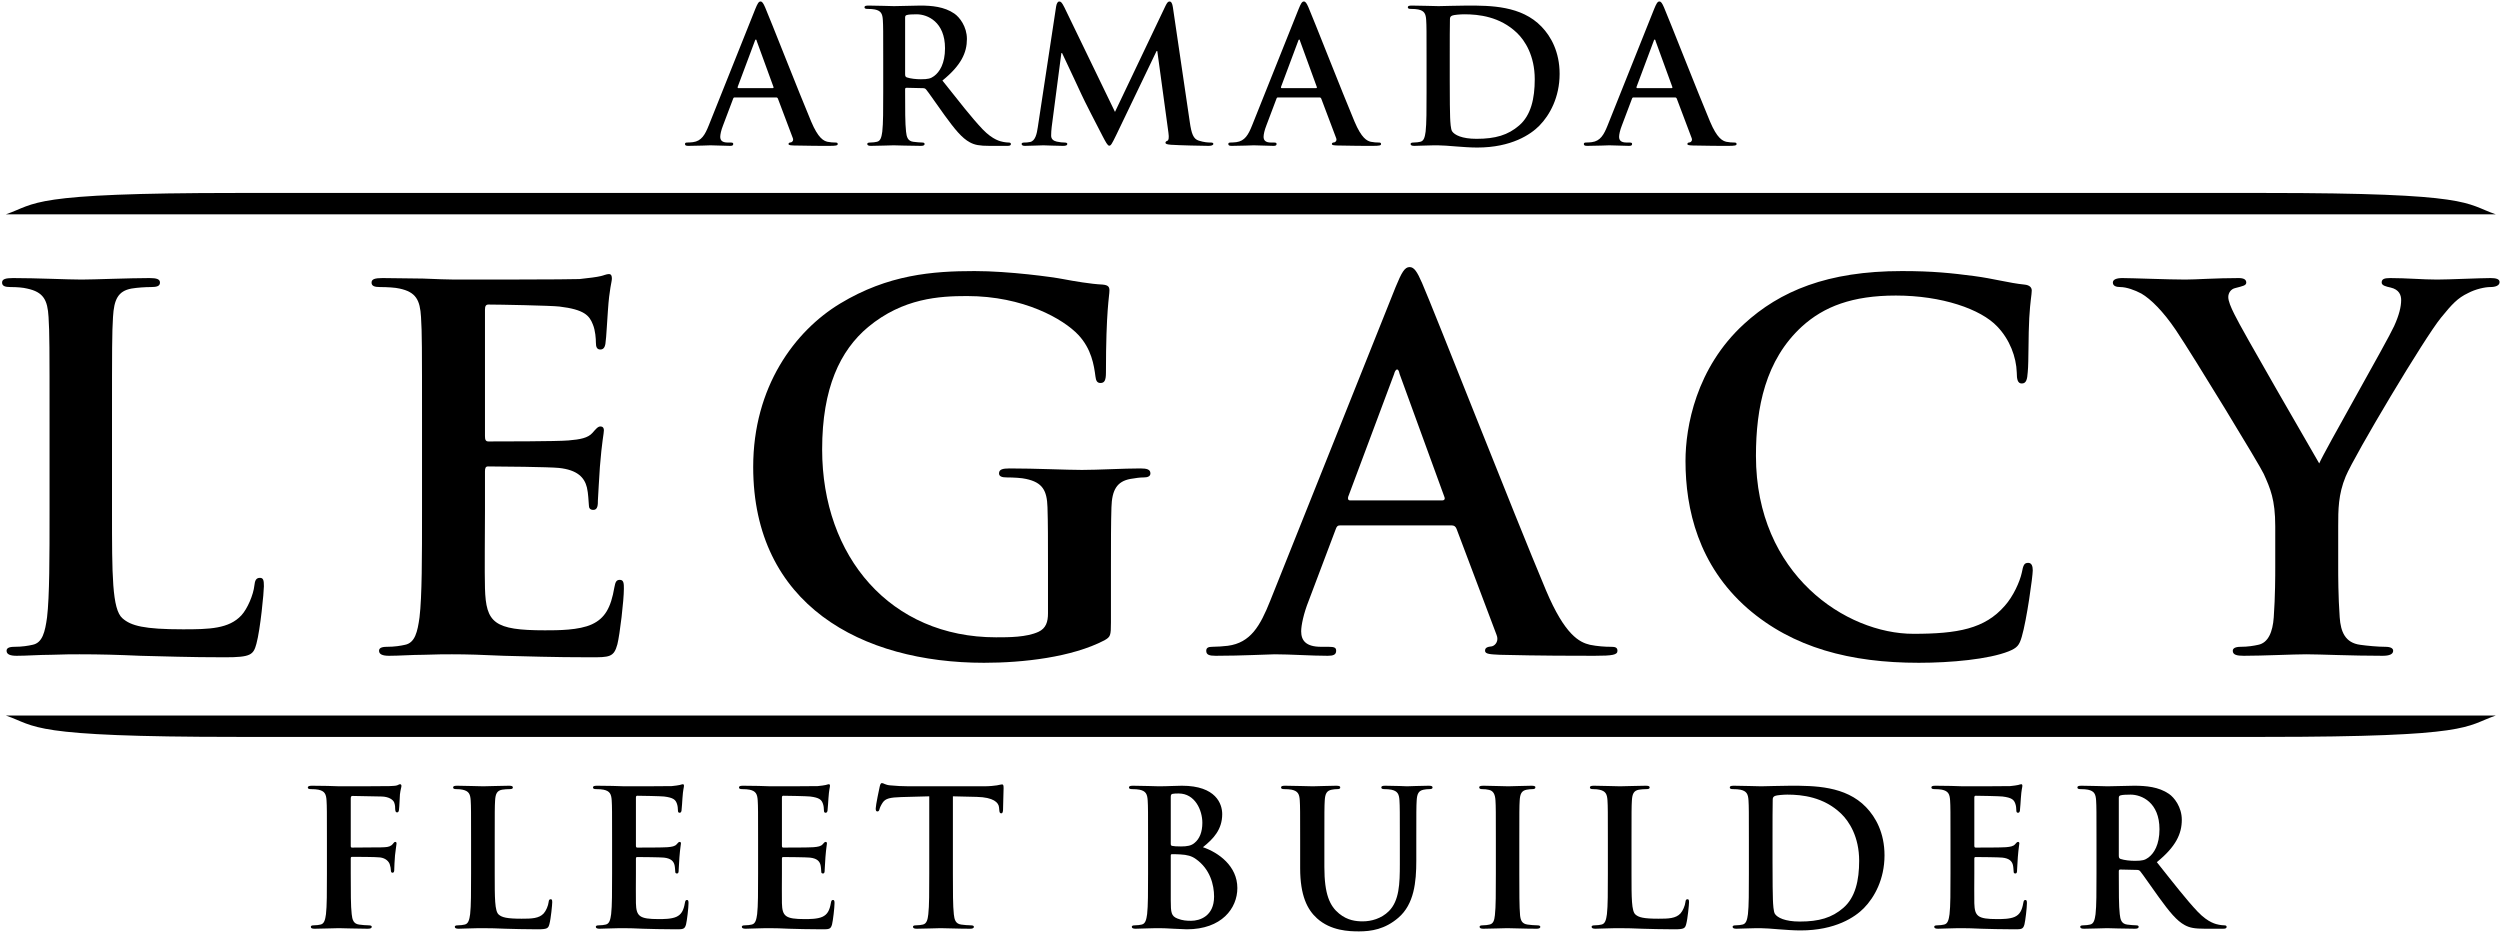 <svg width="1001" height="373" viewBox="0 0 1001 373" fill="none" xmlns="http://www.w3.org/2000/svg">
<path d="M44.846 169.354V204.564C44.846 230.171 44.846 243.975 49.048 247.576C52.449 250.577 57.65 251.977 73.255 251.977C83.858 251.977 91.66 251.777 96.661 246.375C99.062 243.775 101.463 238.173 101.863 234.372C102.063 232.571 102.463 231.371 104.063 231.371C105.464 231.371 105.664 232.371 105.664 234.772C105.664 236.973 104.263 251.977 102.663 257.779C101.463 262.18 100.462 263.18 90.059 263.18C75.655 263.18 65.252 262.78 56.25 262.58C47.247 262.18 40.045 261.98 31.843 261.98C29.642 261.98 25.241 261.98 20.44 262.18C15.838 262.18 10.637 262.58 6.636 262.58C4.035 262.58 2.635 261.98 2.635 260.579C2.635 259.579 3.435 258.979 5.835 258.979C8.836 258.979 11.237 258.579 13.037 258.179C17.039 257.379 18.039 252.977 18.839 247.176C19.839 238.773 19.839 222.969 19.839 204.564V169.354C19.839 138.945 19.839 133.343 19.439 126.941C19.039 120.14 17.439 116.939 10.837 115.538C9.236 115.138 6.836 114.938 4.235 114.938C2.034 114.938 0.834 114.538 0.834 113.138C0.834 111.737 2.234 111.337 5.235 111.337C14.638 111.337 27.241 111.937 32.643 111.937C37.444 111.937 52.048 111.337 59.851 111.337C62.652 111.337 64.052 111.737 64.052 113.138C64.052 114.538 62.852 114.938 60.451 114.938C58.25 114.938 55.049 115.138 52.649 115.538C47.247 116.538 45.647 119.939 45.247 126.941C44.846 133.343 44.846 138.945 44.846 169.354Z" fill="black"/>
<path d="M168.976 204.564V169.354C168.976 138.945 168.976 133.343 168.575 126.941C168.175 120.14 166.575 116.939 159.973 115.538C158.373 115.138 154.972 114.938 152.171 114.938C149.97 114.938 148.77 114.538 148.77 113.138C148.77 111.737 150.17 111.337 153.171 111.337C158.573 111.337 164.374 111.537 169.376 111.537C174.577 111.737 179.178 111.937 181.979 111.937C188.381 111.937 228.192 111.937 231.993 111.737C235.795 111.337 238.995 110.937 240.596 110.537C241.596 110.337 242.797 109.737 243.797 109.737C244.797 109.737 244.997 110.537 244.997 111.537C244.997 112.937 243.997 115.338 243.397 124.541C243.197 126.541 242.797 135.344 242.396 137.745C242.196 138.745 241.796 139.945 240.396 139.945C238.995 139.945 238.595 138.945 238.595 137.144C238.595 135.744 238.395 132.343 237.395 129.942C235.995 126.341 233.994 123.941 223.991 122.74C220.59 122.34 199.584 121.94 195.583 121.94C194.583 121.94 194.183 122.54 194.183 123.941V174.555C194.183 175.955 194.383 176.756 195.583 176.756C199.984 176.756 222.991 176.756 227.592 176.355C232.394 175.955 235.394 175.355 237.195 173.355C238.595 171.754 239.396 170.754 240.396 170.754C241.196 170.754 241.796 171.154 241.796 172.354C241.796 173.555 240.996 176.756 240.196 186.959C239.996 190.96 239.396 198.962 239.396 200.362C239.396 201.963 239.396 204.163 237.595 204.163C236.195 204.163 235.795 203.363 235.795 202.363C235.595 200.362 235.594 197.762 234.994 195.161C233.994 191.16 231.193 188.159 223.791 187.359C219.99 186.959 200.184 186.758 195.383 186.758C194.383 186.758 194.183 187.559 194.183 188.759V204.564C194.183 211.365 193.983 229.771 194.183 235.572C194.583 249.376 197.784 252.377 218.19 252.377C223.391 252.377 231.793 252.377 236.995 249.976C242.196 247.576 244.597 243.375 245.997 235.172C246.398 232.972 246.798 232.171 248.198 232.171C249.799 232.171 249.799 233.772 249.799 235.772C249.799 240.374 248.198 253.978 247.198 257.979C245.797 263.18 243.997 263.18 236.395 263.18C221.39 263.18 210.387 262.78 201.785 262.58C193.182 262.18 186.981 261.98 180.979 261.98C178.778 261.98 174.377 261.98 169.576 262.18C164.974 262.18 159.773 262.58 155.772 262.58C153.171 262.58 151.771 261.98 151.771 260.579C151.771 259.579 152.571 258.979 154.972 258.979C157.972 258.979 160.373 258.579 162.174 258.179C166.175 257.379 167.175 252.977 167.975 247.176C168.976 238.773 168.976 222.969 168.976 204.564Z" fill="black"/>
<path d="M444.821 227.17V249.176C444.821 254.578 444.621 254.978 442.22 256.378C429.217 263.18 409.611 265.381 394.007 265.381C344.993 265.381 301.58 242.174 301.58 186.959C301.58 154.949 318.185 132.543 336.39 121.54C355.596 109.937 373.401 108.536 390.206 108.536C404.01 108.536 421.615 110.937 425.616 111.737C429.817 112.537 436.819 113.738 441.42 113.938C443.821 114.138 444.221 114.938 444.221 116.338C444.221 118.539 442.821 124.141 442.821 149.148C442.821 152.349 442.22 153.349 440.62 153.349C439.22 153.349 438.819 152.349 438.619 150.748C438.019 146.147 437.019 139.745 431.817 134.143C425.816 127.742 409.811 118.539 387.205 118.539C376.202 118.539 361.598 119.339 347.594 130.943C336.39 140.345 329.188 155.35 329.188 179.957C329.188 222.969 356.596 255.178 398.808 255.178C404.01 255.178 411.012 255.178 415.813 252.977C418.814 251.577 419.614 248.976 419.614 245.575V226.77C419.614 216.767 419.614 209.165 419.414 203.163C419.214 196.361 417.413 193.16 410.812 191.76C409.211 191.36 405.81 191.16 403.009 191.16C401.209 191.16 400.008 190.76 400.008 189.559C400.008 187.959 401.409 187.559 404.21 187.559C414.613 187.559 427.216 188.159 433.218 188.159C439.42 188.159 450.023 187.559 456.625 187.559C459.225 187.559 460.626 187.959 460.626 189.559C460.626 190.76 459.425 191.16 458.025 191.16C456.424 191.16 455.024 191.36 452.623 191.76C447.222 192.76 445.221 196.161 445.021 203.163C444.821 209.165 444.821 217.167 444.821 227.17Z" fill="black"/>
<path d="M581.208 210.365H536.596C535.595 210.365 535.195 210.765 534.795 211.966L523.992 240.574C521.992 245.575 520.991 250.377 520.991 252.777C520.991 256.378 522.792 258.979 528.994 258.979H531.994C534.395 258.979 534.995 259.379 534.995 260.579C534.995 262.18 533.795 262.58 531.594 262.58C525.193 262.58 516.59 261.98 510.388 261.98C508.188 261.98 497.185 262.58 486.782 262.58C484.181 262.58 482.98 262.18 482.98 260.579C482.98 259.379 483.781 258.979 485.381 258.979C487.182 258.979 489.982 258.779 491.583 258.579C500.786 257.379 504.587 250.577 508.588 240.574L558.802 114.938C561.203 109.136 562.403 106.936 564.404 106.936C566.204 106.936 567.405 108.736 569.405 113.338C574.206 124.341 606.216 205.964 619.019 236.373C626.621 254.378 632.423 257.178 636.624 258.179C639.625 258.779 642.626 258.979 645.027 258.979C646.627 258.979 647.627 259.179 647.627 260.579C647.627 262.18 645.827 262.58 638.425 262.58C631.223 262.58 616.619 262.58 600.614 262.18C597.013 261.98 594.612 261.98 594.612 260.579C594.612 259.379 595.412 258.979 597.413 258.779C598.813 258.379 600.214 256.578 599.213 254.178L583.209 211.766C582.809 210.765 582.209 210.365 581.208 210.365ZM540.597 200.362H577.407C578.408 200.362 578.608 199.762 578.408 199.162L560.403 149.748C560.202 148.948 560.002 147.947 559.402 147.947C558.802 147.947 558.402 148.948 558.202 149.748L539.797 198.962C539.597 199.762 539.797 200.362 540.597 200.362Z" fill="black"/>
<path d="M768.301 265.381C740.893 265.381 717.886 259.379 699.681 243.575C680.076 226.37 674.874 203.963 674.874 184.558C674.874 170.954 679.075 147.347 698.281 129.742C712.685 116.538 731.69 108.536 761.499 108.536C773.902 108.536 781.304 109.336 790.507 110.537C798.109 111.537 804.511 113.338 810.513 113.938C812.713 114.138 813.513 115.138 813.513 116.338C813.513 117.939 812.913 120.34 812.513 127.342C812.113 133.943 812.313 144.947 811.913 148.948C811.713 151.949 811.313 153.549 809.512 153.549C807.912 153.549 807.512 151.949 807.512 149.148C807.312 142.946 804.711 135.944 799.71 130.743C793.108 123.741 777.503 118.339 759.098 118.339C741.693 118.339 730.29 122.74 721.487 130.743C706.883 144.146 703.082 163.152 703.082 182.557C703.082 230.171 739.292 253.778 766.1 253.778C783.905 253.778 794.708 251.777 802.71 242.574C806.111 238.773 808.712 232.972 809.512 229.371C810.112 226.17 810.513 225.369 812.113 225.369C813.513 225.369 813.914 226.77 813.914 228.37C813.914 230.771 811.513 248.176 809.512 254.978C808.512 258.379 807.712 259.379 804.311 260.78C796.309 263.98 781.104 265.381 768.301 265.381Z" fill="black"/>
<path d="M911.008 227.17V210.765C911.008 199.962 909.008 195.561 906.407 189.759C905.007 186.558 878.199 142.546 871.197 132.143C866.196 124.741 861.194 119.739 857.393 117.539C854.792 116.138 851.392 114.938 848.991 114.938C847.39 114.938 845.99 114.538 845.99 113.138C845.99 111.937 847.39 111.337 849.791 111.337C853.392 111.337 868.396 111.937 874.998 111.937C879.199 111.937 887.402 111.337 896.404 111.337C898.405 111.337 899.405 111.937 899.405 113.138C899.405 114.338 898.005 114.538 895.004 115.338C893.203 115.738 892.203 117.339 892.203 118.939C892.203 120.54 893.203 122.94 894.604 125.741C897.405 131.743 925.413 179.957 928.613 185.558C930.614 180.757 955.821 136.744 958.622 130.542C960.623 126.141 961.423 122.74 961.423 120.14C961.423 118.139 960.623 115.938 957.222 115.138C955.421 114.738 953.621 114.338 953.621 113.138C953.621 111.737 954.621 111.337 957.022 111.337C963.623 111.337 970.025 111.937 975.827 111.937C980.228 111.937 993.432 111.337 997.233 111.337C999.434 111.337 1000.83 111.737 1000.83 112.937C1000.83 114.338 999.234 114.938 997.033 114.938C995.032 114.938 991.231 115.738 988.23 117.339C984.029 119.339 981.829 121.74 977.427 127.141C970.825 135.144 942.817 182.157 939.216 190.76C936.216 197.962 936.216 204.163 936.216 210.765V227.17C936.216 230.371 936.216 238.773 936.816 247.176C937.216 252.977 939.016 257.379 945.018 258.179C947.819 258.579 952.22 258.979 955.021 258.979C957.222 258.979 958.222 259.579 958.222 260.579C958.222 261.98 956.621 262.58 954.021 262.58C941.417 262.58 928.814 261.98 923.412 261.98C918.411 261.98 905.807 262.58 898.405 262.58C895.604 262.58 894.004 262.18 894.004 260.579C894.004 259.579 895.004 258.979 897.205 258.979C900.005 258.979 902.406 258.579 904.207 258.179C908.208 257.379 910.008 252.977 910.408 247.176C911.008 238.773 911.008 230.371 911.008 227.17Z" fill="black"/>
<path d="M999.295 286.507L2.372 286.507C14.963 290.832 10.763 295.055 94.931 295.055H906.736C990.905 295.055 986.704 290.832 999.295 286.507Z" fill="black"/>
<path d="M999.295 85.81L2.372 85.81C14.963 81.484 10.763 77.262 94.931 77.262H906.736C990.905 77.262 986.704 81.484 999.295 85.81Z" fill="black"/>
<path d="M310.752 39.013H294.182C293.811 39.013 293.662 39.162 293.513 39.608L289.501 50.233C288.758 52.091 288.386 53.874 288.386 54.766C288.386 56.104 289.055 57.069 291.359 57.069H292.473C293.365 57.069 293.588 57.218 293.588 57.664C293.588 58.258 293.142 58.407 292.325 58.407C289.947 58.407 286.752 58.184 284.448 58.184C283.631 58.184 279.544 58.407 275.68 58.407C274.714 58.407 274.268 58.258 274.268 57.664C274.268 57.218 274.566 57.069 275.16 57.069C275.829 57.069 276.869 56.995 277.464 56.921C280.882 56.475 282.293 53.949 283.78 50.233L302.43 3.57C303.322 1.415 303.768 0.598 304.511 0.598C305.179 0.598 305.625 1.266 306.368 2.975C308.152 7.062 320.04 37.379 324.796 48.673C327.62 55.361 329.774 56.401 331.335 56.772C332.449 56.995 333.564 57.069 334.456 57.069C335.05 57.069 335.422 57.144 335.422 57.664C335.422 58.258 334.753 58.407 332.004 58.407C329.329 58.407 323.904 58.407 317.96 58.258C316.622 58.184 315.731 58.184 315.731 57.664C315.731 57.218 316.028 57.069 316.771 56.995C317.291 56.847 317.811 56.178 317.44 55.286L311.495 39.533C311.347 39.162 311.124 39.013 310.752 39.013ZM295.668 35.298H309.34C309.712 35.298 309.786 35.075 309.712 34.852L303.025 16.499C302.95 16.202 302.876 15.83 302.653 15.83C302.43 15.83 302.282 16.202 302.207 16.499L295.371 34.778C295.297 35.075 295.371 35.298 295.668 35.298Z" fill="black"/>
<path d="M353.641 36.859V23.781C353.641 12.486 353.641 10.406 353.492 8.028C353.344 5.502 352.749 4.313 350.297 3.793C349.703 3.644 348.439 3.57 347.399 3.57C346.582 3.57 346.136 3.421 346.136 2.901C346.136 2.381 346.656 2.232 347.771 2.232C351.709 2.232 356.39 2.455 357.951 2.455C360.477 2.455 366.124 2.232 368.428 2.232C373.109 2.232 378.087 2.678 382.1 5.427C384.18 6.839 387.152 10.629 387.152 15.607C387.152 21.106 384.849 26.159 377.344 32.252C383.957 40.574 389.084 47.187 393.468 51.794C397.629 56.104 400.676 56.624 401.791 56.847C402.608 56.995 403.277 57.069 403.871 57.069C404.466 57.069 404.763 57.292 404.763 57.664C404.763 58.258 404.243 58.407 403.351 58.407H396.292C392.131 58.407 390.273 58.035 388.341 56.995C385.146 55.286 382.323 51.794 378.161 46.072C375.189 41.986 371.771 36.933 370.805 35.818C370.434 35.372 369.988 35.298 369.468 35.298L363.003 35.15C362.632 35.15 362.409 35.298 362.409 35.744V36.784C362.409 43.695 362.409 49.565 362.78 52.685C363.003 54.84 363.449 56.475 365.678 56.772C366.793 56.921 368.428 57.069 369.319 57.069C369.914 57.069 370.211 57.292 370.211 57.664C370.211 58.184 369.691 58.407 368.725 58.407C364.415 58.407 358.917 58.184 357.802 58.184C356.39 58.184 351.709 58.407 348.737 58.407C347.771 58.407 347.251 58.184 347.251 57.664C347.251 57.292 347.548 57.069 348.439 57.069C349.554 57.069 350.446 56.921 351.114 56.772C352.601 56.475 352.972 54.84 353.269 52.685C353.641 49.565 353.641 43.695 353.641 36.859ZM362.409 7.062V29.651C362.409 30.468 362.557 30.765 363.078 30.988C364.638 31.509 366.867 31.732 368.725 31.732C371.697 31.732 372.663 31.434 374 30.468C376.23 28.834 378.384 25.416 378.384 19.323C378.384 8.771 371.4 5.725 367.016 5.725C365.158 5.725 363.821 5.799 363.078 6.022C362.557 6.171 362.409 6.468 362.409 7.062Z" fill="black"/>
<path d="M415.528 50.977L422.884 2.53C423.107 1.266 423.553 0.598 424.148 0.598C424.742 0.598 425.188 0.969 426.154 2.901L446.439 44.809L466.65 2.381C467.245 1.192 467.616 0.598 468.285 0.598C468.954 0.598 469.399 1.341 469.622 2.901L476.384 48.822C477.053 53.503 477.796 55.658 480.025 56.327C482.18 56.995 483.666 57.069 484.632 57.069C485.301 57.069 485.821 57.144 485.821 57.59C485.821 58.184 484.929 58.407 483.889 58.407C482.031 58.407 471.777 58.184 468.805 57.961C467.096 57.813 466.65 57.59 466.65 57.144C466.65 56.772 466.947 56.549 467.468 56.327C467.913 56.178 468.136 55.212 467.839 53.131L463.381 20.437H463.084L446.885 54.172C445.176 57.664 444.804 58.333 444.136 58.333C443.467 58.333 442.724 56.847 441.535 54.617C439.752 51.199 433.882 39.831 432.99 37.75C432.321 36.19 427.863 26.827 425.262 21.255H424.965L421.101 50.828C420.953 52.165 420.878 53.131 420.878 54.32C420.878 55.732 421.844 56.401 423.107 56.698C424.445 56.995 425.485 57.069 426.228 57.069C426.823 57.069 427.343 57.218 427.343 57.59C427.343 58.258 426.674 58.407 425.559 58.407C422.439 58.407 419.095 58.184 417.757 58.184C416.346 58.184 412.779 58.407 410.401 58.407C409.658 58.407 409.064 58.258 409.064 57.59C409.064 57.218 409.51 57.069 410.253 57.069C410.847 57.069 411.367 57.069 412.482 56.847C414.562 56.401 415.157 53.503 415.528 50.977Z" fill="black"/>
<path d="M528.304 39.013H511.734C511.362 39.013 511.214 39.162 511.065 39.608L507.052 50.233C506.309 52.091 505.938 53.874 505.938 54.766C505.938 56.104 506.607 57.069 508.91 57.069H510.025C510.916 57.069 511.139 57.218 511.139 57.664C511.139 58.258 510.693 58.407 509.876 58.407C507.498 58.407 504.303 58.184 502 58.184C501.182 58.184 497.096 58.407 493.232 58.407C492.266 58.407 491.82 58.258 491.82 57.664C491.82 57.218 492.117 57.069 492.712 57.069C493.38 57.069 494.421 56.995 495.015 56.921C498.433 56.475 499.845 53.949 501.331 50.233L519.982 3.57C520.873 1.415 521.319 0.598 522.062 0.598C522.731 0.598 523.177 1.266 523.92 2.975C525.703 7.062 537.592 37.379 542.347 48.673C545.171 55.361 547.326 56.401 548.886 56.772C550.001 56.995 551.115 57.069 552.007 57.069C552.601 57.069 552.973 57.144 552.973 57.664C552.973 58.258 552.304 58.407 549.555 58.407C546.88 58.407 541.456 58.407 535.511 58.258C534.174 58.184 533.282 58.184 533.282 57.664C533.282 57.218 533.579 57.069 534.322 56.995C534.843 56.847 535.363 56.178 534.991 55.286L529.047 39.533C528.898 39.162 528.675 39.013 528.304 39.013ZM513.22 35.298H526.892C527.263 35.298 527.338 35.075 527.263 34.852L520.576 16.499C520.502 16.202 520.427 15.83 520.204 15.83C519.982 15.83 519.833 16.202 519.759 16.499L512.923 34.778C512.848 35.075 512.923 35.298 513.22 35.298Z" fill="black"/>
<path d="M571.192 36.859V23.781C571.192 12.486 571.192 10.406 571.044 8.028C570.895 5.502 570.301 4.313 567.849 3.793C567.254 3.644 565.991 3.57 564.951 3.57C564.133 3.57 563.687 3.421 563.687 2.901C563.687 2.381 564.208 2.232 565.322 2.232C569.26 2.232 573.942 2.455 576.022 2.455C578.326 2.455 583.007 2.232 587.465 2.232C596.753 2.232 609.162 2.232 617.261 10.703C620.977 14.567 624.469 20.734 624.469 29.577C624.469 38.939 620.531 46.072 616.37 50.308C612.952 53.8 605.224 59.076 591.478 59.076C588.803 59.076 585.756 58.853 582.932 58.63C580.109 58.407 577.508 58.184 575.651 58.184C574.833 58.184 573.198 58.184 571.415 58.258C569.706 58.258 567.774 58.407 566.288 58.407C565.322 58.407 564.802 58.184 564.802 57.664C564.802 57.292 565.099 57.069 565.991 57.069C567.105 57.069 567.997 56.921 568.666 56.772C570.152 56.475 570.523 54.84 570.821 52.685C571.192 49.565 571.192 43.695 571.192 36.859ZM580.48 22.592V31.954C580.48 39.831 580.555 45.552 580.629 46.964C580.703 48.822 580.852 51.794 581.446 52.611C582.412 54.023 585.31 55.583 591.18 55.583C598.759 55.583 603.812 54.097 608.27 50.233C613.026 46.147 614.512 39.385 614.512 31.732C614.512 22.295 610.574 16.202 607.379 13.155C600.543 6.616 592.072 5.725 586.276 5.725C584.79 5.725 582.041 5.948 581.446 6.245C580.778 6.542 580.555 6.914 580.555 7.731C580.48 10.257 580.48 16.722 580.48 22.592Z" fill="black"/>
<path d="M670.653 39.013H654.083C653.712 39.013 653.563 39.162 653.414 39.608L649.402 50.233C648.659 52.091 648.287 53.874 648.287 54.766C648.287 56.104 648.956 57.069 651.259 57.069H652.374C653.266 57.069 653.489 57.218 653.489 57.664C653.489 58.258 653.043 58.407 652.225 58.407C649.848 58.407 646.653 58.184 644.349 58.184C643.532 58.184 639.445 58.407 635.581 58.407C634.615 58.407 634.169 58.258 634.169 57.664C634.169 57.218 634.467 57.069 635.061 57.069C635.73 57.069 636.77 56.995 637.364 56.921C640.782 56.475 642.194 53.949 643.68 50.233L662.331 3.57C663.223 1.415 663.668 0.598 664.412 0.598C665.08 0.598 665.526 1.266 666.269 2.975C668.052 7.062 679.941 37.379 684.697 48.673C687.52 55.361 689.675 56.401 691.236 56.772C692.35 56.995 693.465 57.069 694.356 57.069C694.951 57.069 695.322 57.144 695.322 57.664C695.322 58.258 694.654 58.407 691.904 58.407C689.229 58.407 683.805 58.407 677.861 58.258C676.523 58.184 675.632 58.184 675.632 57.664C675.632 57.218 675.929 57.069 676.672 56.995C677.192 56.847 677.712 56.178 677.341 55.286L671.396 39.533C671.248 39.162 671.025 39.013 670.653 39.013ZM655.569 35.298H669.241C669.613 35.298 669.687 35.075 669.613 34.852L662.925 16.499C662.851 16.202 662.777 15.83 662.554 15.83C662.331 15.83 662.182 16.202 662.108 16.499L655.272 34.778C655.198 35.075 655.272 35.298 655.569 35.298Z" fill="black"/>
<path d="M140.442 343.765V349.9C140.442 357.171 140.442 362.852 140.821 366.033C141.048 368.229 141.502 369.896 143.774 370.199C144.835 370.35 146.501 370.501 147.561 370.501C148.546 370.501 148.849 370.729 148.849 371.107C148.849 371.638 148.319 371.865 147.183 371.865C142.411 371.865 137.64 371.638 135.67 371.638C133.701 371.638 128.929 371.865 126.051 371.865C124.991 371.865 124.461 371.713 124.461 371.107C124.461 370.729 124.764 370.501 125.597 370.501C126.733 370.501 127.642 370.35 128.323 370.199C129.838 369.896 130.217 368.229 130.52 366.033C130.899 362.852 130.899 357.171 130.899 349.9V336.57C130.899 325.057 130.899 322.937 130.747 320.513C130.596 317.938 129.99 316.726 127.49 316.196C126.884 316.044 125.597 315.969 124.536 315.969C123.779 315.969 123.249 315.817 123.249 315.363C123.249 314.757 123.855 314.605 124.991 314.605C126.96 314.605 129.157 314.681 131.126 314.681C133.095 314.757 134.837 314.832 135.897 314.832C138.776 314.832 154.151 314.832 155.893 314.757C157.332 314.681 158.241 314.681 158.998 314.454C159.453 314.302 159.831 313.999 160.21 313.999C160.513 313.999 160.74 314.302 160.74 314.681C160.74 315.211 160.362 316.12 160.134 318.089C160.059 318.847 159.907 323.315 159.756 324.224C159.68 324.83 159.528 325.285 158.998 325.285C158.468 325.285 158.317 324.906 158.241 324.073C158.241 323.467 158.241 322.255 157.786 321.195C157.256 320.134 155.666 318.998 152.788 318.922L141.124 318.695C140.669 318.695 140.442 318.922 140.442 319.756V338.691C140.442 339.145 140.518 339.372 140.972 339.372L150.667 339.297C151.954 339.297 153.015 339.297 154.075 339.221C155.514 339.145 156.575 338.842 157.332 337.857C157.711 337.403 157.862 337.1 158.317 337.1C158.62 337.1 158.771 337.327 158.771 337.782C158.771 338.236 158.392 340.13 158.165 342.478C158.014 343.992 157.862 347.476 157.862 348.007C157.862 348.688 157.862 349.446 157.105 349.446C156.65 349.446 156.499 348.916 156.499 348.385C156.499 347.855 156.347 346.946 156.044 346.037C155.666 344.977 154.53 343.614 152.182 343.311C150.288 343.084 142.26 343.084 140.972 343.084C140.593 343.084 140.442 343.235 140.442 343.765Z" fill="black"/>
<path d="M198.086 336.57V349.9C198.086 359.595 198.086 364.821 199.676 366.184C200.964 367.32 202.933 367.851 208.841 367.851C212.855 367.851 215.809 367.775 217.702 365.73C218.611 364.745 219.52 362.625 219.671 361.185C219.747 360.504 219.899 360.049 220.505 360.049C221.035 360.049 221.111 360.428 221.111 361.337C221.111 362.17 220.58 367.851 219.974 370.047C219.52 371.713 219.141 372.092 215.203 372.092C209.75 372.092 205.811 371.941 202.403 371.865C198.994 371.713 196.268 371.638 193.162 371.638C192.329 371.638 190.663 371.638 188.845 371.713C187.103 371.713 185.134 371.865 183.619 371.865C182.635 371.865 182.104 371.638 182.104 371.107C182.104 370.729 182.407 370.501 183.316 370.501C184.452 370.501 185.361 370.35 186.043 370.199C187.558 369.896 187.936 368.229 188.239 366.033C188.618 362.852 188.618 356.868 188.618 349.9V336.57C188.618 325.057 188.618 322.937 188.467 320.513C188.315 317.938 187.709 316.726 185.21 316.196C184.604 316.044 183.695 315.969 182.71 315.969C181.877 315.969 181.423 315.817 181.423 315.287C181.423 314.757 181.953 314.605 183.089 314.605C186.649 314.605 191.42 314.832 193.465 314.832C195.283 314.832 200.812 314.605 203.766 314.605C204.826 314.605 205.357 314.757 205.357 315.287C205.357 315.817 204.902 315.969 203.993 315.969C203.16 315.969 201.948 316.044 201.039 316.196C198.994 316.574 198.388 317.862 198.237 320.513C198.086 322.937 198.086 325.057 198.086 336.57Z" fill="black"/>
<path d="M245.08 349.9V336.57C245.08 325.057 245.08 322.937 244.929 320.513C244.777 317.938 244.171 316.726 241.672 316.196C241.066 316.044 239.778 315.969 238.718 315.969C237.885 315.969 237.43 315.817 237.43 315.287C237.43 314.757 237.96 314.605 239.097 314.605C241.142 314.605 243.338 314.681 245.231 314.681C247.201 314.757 248.943 314.832 250.003 314.832C252.427 314.832 267.499 314.832 268.938 314.757C270.377 314.605 271.589 314.454 272.195 314.302C272.574 314.226 273.028 313.999 273.407 313.999C273.786 313.999 273.861 314.302 273.861 314.681C273.861 315.211 273.483 316.12 273.255 319.604C273.18 320.361 273.028 323.694 272.877 324.603C272.801 324.982 272.649 325.436 272.119 325.436C271.589 325.436 271.438 325.057 271.438 324.376C271.438 323.846 271.362 322.558 270.983 321.649C270.453 320.286 269.696 319.377 265.909 318.922C264.621 318.771 256.668 318.619 255.153 318.619C254.775 318.619 254.623 318.847 254.623 319.377V338.539C254.623 339.069 254.699 339.372 255.153 339.372C256.82 339.372 265.53 339.372 267.272 339.221C269.09 339.069 270.226 338.842 270.907 338.085C271.438 337.479 271.741 337.1 272.119 337.1C272.422 337.1 272.649 337.252 272.649 337.706C272.649 338.16 272.346 339.372 272.043 343.235C271.968 344.75 271.741 347.779 271.741 348.31C271.741 348.916 271.741 349.749 271.059 349.749C270.529 349.749 270.377 349.446 270.377 349.067C270.301 348.31 270.301 347.325 270.074 346.34C269.696 344.826 268.635 343.689 265.833 343.387C264.394 343.235 256.895 343.159 255.078 343.159C254.699 343.159 254.623 343.462 254.623 343.917V349.9C254.623 352.475 254.548 359.443 254.623 361.64C254.775 366.866 255.987 368.002 263.712 368.002C265.681 368.002 268.862 368.002 270.832 367.093C272.801 366.184 273.71 364.594 274.24 361.488C274.391 360.655 274.543 360.352 275.073 360.352C275.679 360.352 275.679 360.958 275.679 361.716C275.679 363.458 275.073 368.608 274.694 370.123C274.164 372.092 273.483 372.092 270.604 372.092C264.924 372.092 260.758 371.941 257.501 371.865C254.245 371.713 251.897 371.638 249.624 371.638C248.791 371.638 247.125 371.638 245.307 371.713C243.565 371.713 241.596 371.865 240.081 371.865C239.097 371.865 238.566 371.638 238.566 371.107C238.566 370.729 238.869 370.501 239.778 370.501C240.914 370.501 241.823 370.35 242.505 370.199C244.02 369.896 244.398 368.229 244.701 366.033C245.08 362.852 245.08 356.868 245.08 349.9Z" fill="black"/>
<path d="M303.539 349.9V336.57C303.539 325.057 303.539 322.937 303.388 320.513C303.236 317.938 302.63 316.726 300.131 316.196C299.525 316.044 298.237 315.969 297.177 315.969C296.344 315.969 295.889 315.817 295.889 315.287C295.889 314.757 296.419 314.605 297.556 314.605C299.601 314.605 301.797 314.681 303.691 314.681C305.66 314.757 307.402 314.832 308.462 314.832C310.886 314.832 325.958 314.832 327.397 314.757C328.836 314.605 330.048 314.454 330.654 314.302C331.033 314.226 331.487 313.999 331.866 313.999C332.245 313.999 332.32 314.302 332.32 314.681C332.32 315.211 331.942 316.12 331.714 319.604C331.639 320.361 331.487 323.694 331.336 324.603C331.26 324.982 331.108 325.436 330.578 325.436C330.048 325.436 329.897 325.057 329.897 324.376C329.897 323.846 329.821 322.558 329.442 321.649C328.912 320.286 328.155 319.377 324.368 318.922C323.08 318.771 315.127 318.619 313.612 318.619C313.234 318.619 313.082 318.847 313.082 319.377V338.539C313.082 339.069 313.158 339.372 313.612 339.372C315.279 339.372 323.989 339.372 325.731 339.221C327.549 339.069 328.685 338.842 329.366 338.085C329.897 337.479 330.2 337.1 330.578 337.1C330.881 337.1 331.108 337.252 331.108 337.706C331.108 338.16 330.806 339.372 330.503 343.235C330.427 344.75 330.2 347.779 330.2 348.31C330.2 348.916 330.2 349.749 329.518 349.749C328.988 349.749 328.836 349.446 328.836 349.067C328.761 348.31 328.761 347.325 328.533 346.34C328.155 344.826 327.094 343.689 324.292 343.387C322.853 343.235 315.354 343.159 313.537 343.159C313.158 343.159 313.082 343.462 313.082 343.917V349.9C313.082 352.475 313.007 359.443 313.082 361.64C313.234 366.866 314.446 368.002 322.171 368.002C324.14 368.002 327.321 368.002 329.291 367.093C331.26 366.184 332.169 364.594 332.699 361.488C332.851 360.655 333.002 360.352 333.532 360.352C334.138 360.352 334.138 360.958 334.138 361.716C334.138 363.458 333.532 368.608 333.153 370.123C332.623 372.092 331.942 372.092 329.063 372.092C323.383 372.092 319.217 371.941 315.96 371.865C312.704 371.713 310.356 371.638 308.083 371.638C307.25 371.638 305.584 371.638 303.766 371.713C302.024 371.713 300.055 371.865 298.54 371.865C297.556 371.865 297.025 371.638 297.025 371.107C297.025 370.729 297.328 370.501 298.237 370.501C299.373 370.501 300.282 370.35 300.964 370.199C302.479 369.896 302.857 368.229 303.16 366.033C303.539 362.852 303.539 356.868 303.539 349.9Z" fill="black"/>
<path d="M372.071 349.9V318.847L360.786 319.15C356.393 319.301 354.576 319.68 353.439 321.346C352.682 322.482 352.303 323.391 352.152 323.997C352 324.603 351.773 324.906 351.319 324.906C350.788 324.906 350.637 324.527 350.637 323.694C350.637 322.482 352.076 315.59 352.228 314.984C352.455 313.999 352.682 313.545 353.136 313.545C353.742 313.545 354.5 314.302 356.393 314.454C358.59 314.681 361.468 314.832 363.967 314.832H393.96C396.384 314.832 398.05 314.605 399.187 314.454C400.323 314.227 400.929 314.075 401.231 314.075C401.762 314.075 401.837 314.529 401.837 315.666C401.837 317.256 401.61 322.482 401.61 324.451C401.534 325.209 401.383 325.663 400.929 325.663C400.323 325.663 400.171 325.285 400.095 324.148L400.02 323.315C399.868 321.346 397.823 319.225 391.082 319.074L381.539 318.847V349.9C381.539 356.868 381.539 362.852 381.918 366.109C382.145 368.229 382.599 369.896 384.872 370.199C385.932 370.35 387.598 370.501 388.734 370.501C389.567 370.501 389.946 370.729 389.946 371.107C389.946 371.638 389.34 371.865 388.507 371.865C383.508 371.865 378.737 371.638 376.616 371.638C374.874 371.638 370.102 371.865 367.073 371.865C366.088 371.865 365.558 371.638 365.558 371.107C365.558 370.729 365.861 370.501 366.77 370.501C367.906 370.501 368.815 370.35 369.496 370.199C371.011 369.896 371.466 368.229 371.693 366.033C372.072 362.852 372.071 356.868 372.071 349.9Z" fill="black"/>
<path d="M459.685 349.9V336.57C459.685 325.057 459.685 322.937 459.534 320.513C459.382 317.938 458.776 316.726 456.277 316.196C455.671 316.044 454.383 315.969 453.323 315.969C452.49 315.969 452.035 315.817 452.035 315.287C452.035 314.757 452.566 314.605 453.702 314.605C457.716 314.605 462.488 314.832 464.002 314.832C467.714 314.832 470.668 314.605 473.243 314.605C486.952 314.605 489.375 321.952 489.375 325.966C489.375 332.177 485.816 335.888 481.65 339.221C487.861 341.341 495.435 346.719 495.435 355.581C495.435 363.685 489.148 372.092 475.212 372.092C474.303 372.092 472.107 371.941 469.91 371.865C467.638 371.713 465.366 371.638 464.23 371.638C463.396 371.638 461.73 371.638 459.912 371.713C458.17 371.713 456.201 371.865 454.686 371.865C453.702 371.865 453.172 371.638 453.172 371.107C453.172 370.729 453.475 370.501 454.383 370.501C455.52 370.501 456.428 370.35 457.11 370.199C458.625 369.896 459.004 368.229 459.307 366.033C459.685 362.852 459.685 356.868 459.685 349.9ZM468.774 319.15V337.857C468.774 338.463 469.001 338.615 469.304 338.691C469.986 338.842 471.122 338.918 472.864 338.918C475.363 338.918 477.03 338.615 478.317 337.479C480.287 335.888 481.423 333.162 481.423 329.45C481.423 324.376 478.469 317.711 471.955 317.711C470.895 317.711 470.213 317.711 469.456 317.862C468.926 318.014 468.774 318.316 468.774 319.15ZM486.119 358.989C486.119 354.293 484.528 347.931 478.772 343.917C477.181 342.781 475.439 342.25 472.485 342.099C471.122 342.023 470.365 342.023 469.228 342.023C468.926 342.023 468.774 342.175 468.774 342.553V360.504C468.774 365.503 469.001 366.79 471.425 367.775C473.47 368.608 475.212 368.684 476.954 368.684C480.362 368.684 486.119 366.866 486.119 358.989Z" fill="black"/>
<path d="M520.583 347.628V336.57C520.583 325.057 520.583 322.937 520.431 320.513C520.28 317.938 519.674 316.726 517.174 316.196C516.569 316.044 515.281 315.969 514.221 315.969C513.387 315.969 512.933 315.817 512.933 315.287C512.933 314.757 513.463 314.605 514.599 314.605C518.614 314.605 523.385 314.832 525.657 314.832C527.475 314.832 532.247 314.605 534.973 314.605C536.109 314.605 536.64 314.757 536.64 315.287C536.64 315.817 536.185 315.969 535.428 315.969C534.595 315.969 534.14 316.044 533.231 316.196C531.186 316.574 530.58 317.862 530.429 320.513C530.277 322.937 530.277 325.057 530.277 336.57V347.174C530.277 358.156 532.474 362.776 536.185 365.806C539.594 368.608 543.078 368.911 545.653 368.911C548.985 368.911 553.075 367.851 556.105 364.821C560.271 360.655 560.498 353.839 560.498 346.037V336.57C560.498 325.057 560.498 322.937 560.346 320.513C560.195 317.938 559.589 316.726 557.09 316.196C556.484 316.044 555.196 315.969 554.363 315.969C553.53 315.969 553.075 315.817 553.075 315.287C553.075 314.757 553.605 314.605 554.666 314.605C558.529 314.605 563.3 314.832 563.376 314.832C564.285 314.832 569.056 314.605 572.01 314.605C573.071 314.605 573.601 314.757 573.601 315.287C573.601 315.817 573.146 315.969 572.238 315.969C571.404 315.969 570.95 316.044 570.041 316.196C567.996 316.574 567.39 317.862 567.239 320.513C567.087 322.937 567.087 325.057 567.087 336.57V344.674C567.087 353.081 566.254 362.019 559.892 367.472C554.514 372.092 549.061 372.925 544.138 372.925C540.124 372.925 532.853 372.698 527.324 367.699C523.461 364.215 520.583 358.61 520.583 347.628Z" fill="black"/>
<path d="M598.941 349.9V336.57C598.941 325.057 598.941 322.937 598.789 320.513C598.638 317.938 597.88 316.65 596.214 316.271C595.381 316.044 594.396 315.969 593.487 315.969C592.73 315.969 592.276 315.817 592.276 315.211C592.276 314.757 592.882 314.605 594.093 314.605C596.971 314.605 601.743 314.832 603.94 314.832C605.833 314.832 610.302 314.605 613.18 314.605C614.164 314.605 614.77 314.757 614.77 315.211C614.77 315.817 614.316 315.969 613.559 315.969C612.801 315.969 612.195 316.044 611.286 316.196C609.241 316.574 608.635 317.862 608.484 320.513C608.333 322.937 608.333 325.057 608.333 336.57V349.9C608.333 357.247 608.332 363.23 608.635 366.487C608.863 368.532 609.393 369.896 611.665 370.199C612.725 370.35 614.392 370.501 615.528 370.501C616.361 370.501 616.74 370.729 616.74 371.107C616.74 371.638 616.134 371.865 615.301 371.865C610.302 371.865 605.53 371.638 603.485 371.638C601.743 371.638 596.972 371.865 593.942 371.865C592.957 371.865 592.427 371.638 592.427 371.107C592.427 370.729 592.73 370.501 593.639 370.501C594.775 370.501 595.684 370.35 596.366 370.199C597.88 369.896 598.335 368.608 598.562 366.412C598.941 363.23 598.941 357.247 598.941 349.9Z" fill="black"/>
<path d="M653.258 336.57V349.9C653.258 359.595 653.258 364.821 654.848 366.184C656.136 367.32 658.105 367.851 664.013 367.851C668.027 367.851 670.981 367.775 672.874 365.73C673.783 364.745 674.692 362.625 674.844 361.185C674.919 360.504 675.071 360.049 675.677 360.049C676.207 360.049 676.283 360.428 676.283 361.337C676.283 362.17 675.753 367.851 675.147 370.047C674.692 371.713 674.314 372.092 670.375 372.092C664.922 372.092 660.983 371.941 657.575 371.865C654.167 371.713 651.44 371.638 648.335 371.638C647.501 371.638 645.835 371.638 644.017 371.713C642.275 371.713 640.306 371.865 638.791 371.865C637.807 371.865 637.277 371.638 637.277 371.107C637.277 370.729 637.58 370.501 638.488 370.501C639.624 370.501 640.533 370.35 641.215 370.199C642.73 369.896 643.109 368.229 643.412 366.033C643.79 362.852 643.79 356.868 643.79 349.9V336.57C643.79 325.057 643.79 322.937 643.639 320.513C643.487 317.938 642.881 316.726 640.382 316.196C639.776 316.044 638.867 315.969 637.883 315.969C637.049 315.969 636.595 315.817 636.595 315.287C636.595 314.757 637.125 314.605 638.261 314.605C641.821 314.605 646.593 314.832 648.638 314.832C650.455 314.832 655.984 314.605 658.938 314.605C659.999 314.605 660.529 314.757 660.529 315.287C660.529 315.817 660.074 315.969 659.166 315.969C658.332 315.969 657.12 316.044 656.212 316.196C654.167 316.574 653.561 317.862 653.409 320.513C653.258 322.937 653.258 325.057 653.258 336.57Z" fill="black"/>
<path d="M700.252 349.9V336.57C700.252 325.057 700.252 322.937 700.101 320.513C699.949 317.938 699.343 316.726 696.844 316.196C696.238 316.044 694.95 315.969 693.89 315.969C693.057 315.969 692.602 315.817 692.602 315.287C692.602 314.757 693.133 314.605 694.269 314.605C698.283 314.605 703.055 314.832 705.175 314.832C707.523 314.832 712.295 314.605 716.839 314.605C726.307 314.605 738.955 314.605 747.211 323.24C750.998 327.178 754.558 333.465 754.558 342.478C754.558 352.021 750.544 359.292 746.302 363.609C742.818 367.169 734.941 372.546 720.929 372.546C718.203 372.546 715.097 372.319 712.219 372.092C709.341 371.865 706.69 371.638 704.797 371.638C703.963 371.638 702.297 371.638 700.479 371.713C698.737 371.713 696.768 371.865 695.253 371.865C694.269 371.865 693.739 371.638 693.739 371.107C693.739 370.729 694.042 370.501 694.95 370.501C696.086 370.501 696.995 370.35 697.677 370.199C699.192 369.896 699.571 368.229 699.874 366.033C700.252 362.852 700.252 356.868 700.252 349.9ZM709.72 335.358V344.901C709.72 352.93 709.796 358.762 709.871 360.201C709.947 362.094 710.098 365.124 710.704 365.957C711.689 367.396 714.643 368.987 720.626 368.987C728.352 368.987 733.502 367.472 738.047 363.533C742.894 359.368 744.409 352.475 744.409 344.674C744.409 335.055 740.395 328.844 737.138 325.739C730.17 319.074 721.535 318.165 715.628 318.165C714.113 318.165 711.31 318.392 710.704 318.695C710.023 318.998 709.795 319.377 709.795 320.21C709.72 322.785 709.72 329.375 709.72 335.358Z" fill="black"/>
<path d="M780.975 349.9V336.57C780.975 325.057 780.975 322.937 780.823 320.513C780.672 317.938 780.066 316.726 777.566 316.196C776.96 316.044 775.673 315.969 774.612 315.969C773.779 315.969 773.325 315.817 773.325 315.287C773.325 314.757 773.855 314.605 774.991 314.605C777.036 314.605 779.233 314.681 781.126 314.681C783.095 314.757 784.837 314.832 785.898 314.832C788.321 314.832 803.394 314.832 804.833 314.757C806.272 314.605 807.484 314.454 808.09 314.302C808.468 314.226 808.923 313.999 809.301 313.999C809.68 313.999 809.756 314.302 809.756 314.681C809.756 315.211 809.377 316.12 809.15 319.604C809.074 320.361 808.923 323.694 808.771 324.603C808.696 324.982 808.544 325.436 808.014 325.436C807.484 325.436 807.332 325.057 807.332 324.376C807.332 323.846 807.256 322.558 806.878 321.649C806.348 320.286 805.59 319.377 801.803 318.922C800.516 318.771 792.563 318.619 791.048 318.619C790.669 318.619 790.518 318.847 790.518 319.377V338.539C790.518 339.069 790.594 339.372 791.048 339.372C792.714 339.372 801.424 339.372 803.167 339.221C804.984 339.069 806.12 338.842 806.802 338.085C807.332 337.479 807.635 337.1 808.014 337.1C808.317 337.1 808.544 337.252 808.544 337.706C808.544 338.16 808.241 339.372 807.938 343.235C807.862 344.75 807.635 347.779 807.635 348.31C807.635 348.916 807.635 349.749 806.954 349.749C806.423 349.749 806.272 349.446 806.272 349.067C806.196 348.31 806.196 347.325 805.969 346.34C805.59 344.826 804.53 343.689 801.727 343.387C800.288 343.235 792.79 343.159 790.972 343.159C790.594 343.159 790.518 343.462 790.518 343.917V349.9C790.518 352.475 790.442 359.443 790.518 361.64C790.669 366.866 791.881 368.002 799.607 368.002C801.576 368.002 804.757 368.002 806.726 367.093C808.696 366.184 809.604 364.594 810.135 361.488C810.286 360.655 810.438 360.352 810.968 360.352C811.574 360.352 811.574 360.958 811.574 361.716C811.574 363.458 810.968 368.608 810.589 370.123C810.059 372.092 809.377 372.092 806.499 372.092C800.819 372.092 796.653 371.941 793.396 371.865C790.139 371.713 787.791 371.638 785.519 371.638C784.686 371.638 783.02 371.638 781.202 371.713C779.46 371.713 777.491 371.865 775.976 371.865C774.991 371.865 774.461 371.638 774.461 371.107C774.461 370.729 774.764 370.501 775.673 370.501C776.809 370.501 777.718 370.35 778.399 370.199C779.914 369.896 780.293 368.229 780.596 366.033C780.975 362.852 780.975 356.868 780.975 349.9Z" fill="black"/>
<path d="M839.434 349.9V336.57C839.434 325.057 839.434 322.937 839.282 320.513C839.131 317.938 838.525 316.726 836.025 316.196C835.419 316.044 834.132 315.969 833.072 315.969C832.238 315.969 831.784 315.817 831.784 315.287C831.784 314.757 832.314 314.605 833.45 314.605C837.464 314.605 842.236 314.832 843.827 314.832C846.402 314.832 852.158 314.605 854.506 314.605C859.278 314.605 864.352 315.06 868.442 317.862C870.563 319.301 873.593 323.164 873.593 328.238C873.593 333.843 871.245 338.994 863.595 345.204C870.336 353.687 875.562 360.428 880.03 365.124C884.272 369.517 887.377 370.047 888.513 370.274C889.346 370.426 890.028 370.501 890.634 370.501C891.24 370.501 891.543 370.729 891.543 371.107C891.543 371.713 891.013 371.865 890.104 371.865H882.909C878.667 371.865 876.774 371.486 874.804 370.426C871.548 368.684 868.669 365.124 864.428 359.292C861.398 355.126 857.914 349.976 856.93 348.84C856.551 348.385 856.097 348.31 855.566 348.31L848.977 348.158C848.598 348.158 848.371 348.31 848.371 348.764V349.824C848.371 356.868 848.371 362.852 848.75 366.033C848.977 368.229 849.431 369.896 851.704 370.199C852.84 370.35 854.506 370.501 855.415 370.501C856.021 370.501 856.324 370.729 856.324 371.107C856.324 371.638 855.794 371.865 854.809 371.865C850.416 371.865 844.811 371.638 843.675 371.638C842.236 371.638 837.464 371.865 834.435 371.865C833.45 371.865 832.92 371.638 832.92 371.107C832.92 370.729 833.223 370.501 834.132 370.501C835.268 370.501 836.177 370.35 836.859 370.199C838.373 369.896 838.752 368.229 839.055 366.033C839.434 362.852 839.434 356.868 839.434 349.9ZM848.371 319.528V342.553C848.371 343.387 848.523 343.689 849.053 343.917C850.643 344.447 852.915 344.674 854.809 344.674C857.839 344.674 858.823 344.371 860.187 343.387C862.459 341.72 864.655 338.236 864.655 332.025C864.655 321.27 857.536 318.165 853.067 318.165C851.173 318.165 849.81 318.241 849.053 318.468C848.523 318.619 848.371 318.922 848.371 319.528Z" fill="black"/>
</svg>
